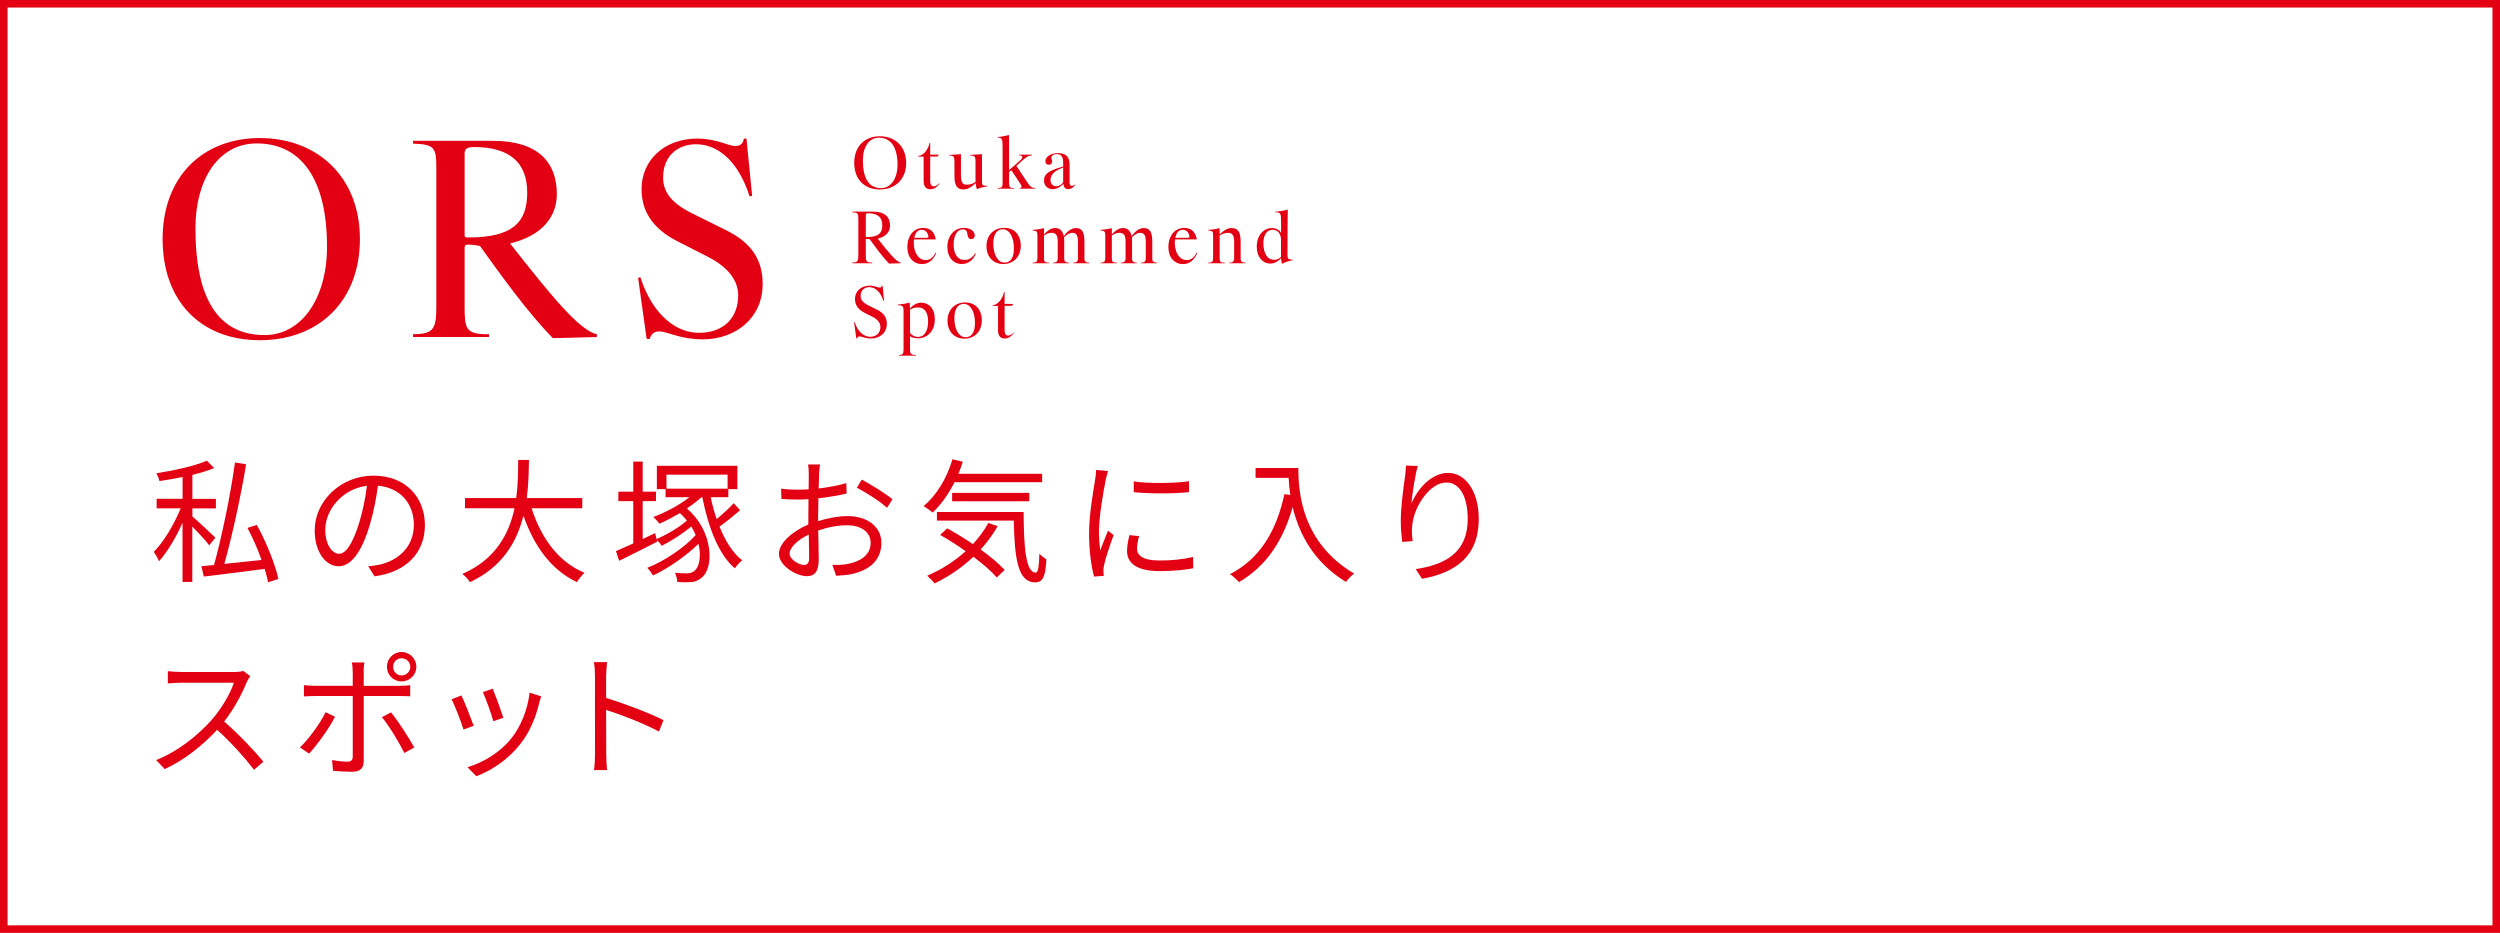 <svg viewBox="0 0 335.01 125.01" xmlns="http://www.w3.org/2000/svg"><g fill="#e30012"><path d="m335.01 125.01h-335.01v-125.01h335.01zm-334-1.01h332.99v-122.99h-332.99z"/><path d="m28.02 73.06c-.41-.58-1.44-1.67-2.25-2.5v7.42h-1.31v-7.92c-.88 1.96-2.05 3.93-3.15 5.15-.14-.38-.49-.92-.7-1.26 1.3-1.3 2.75-3.71 3.6-5.83h-3.22v-1.28h3.48v-2.92c-1.04.22-2.11.4-3.1.54-.07-.31-.25-.76-.41-1.04 2.41-.38 5.22-.99 6.75-1.69l.99.99c-.81.34-1.84.65-2.92.92v3.21h3.15v1.28h-3.15v1.08c.67.56 2.63 2.39 3.08 2.84l-.83 1.03zm7.9 4.97c-.09-.52-.25-1.13-.45-1.8-2.95.4-6 .77-8.16 1.03l-.32-1.39c.5-.05 1.06-.11 1.69-.16 1.04-3.75 2.23-9.49 2.81-13.74l1.49.25c-.7 4.23-1.87 9.62-2.92 13.34 1.53-.16 3.26-.34 4.99-.52-.5-1.44-1.19-2.99-1.89-4.3l1.26-.4c1.26 2.3 2.48 5.31 2.88 7.24l-1.39.45z"/><path d="m50.19 77.22-.85-1.33c.58-.05 1.13-.14 1.55-.23 2.3-.52 4.57-2.23 4.57-5.35 0-2.72-1.75-4.97-4.81-5.22-.23 1.67-.58 3.51-1.08 5.19-1.1 3.71-2.52 5.6-4.2 5.6s-3.2-1.84-3.2-4.81c0-3.91 3.48-7.33 7.87-7.33s6.9 2.97 6.9 6.63-2.48 6.3-6.75 6.86zm-4.75-3.01c.85 0 1.8-1.21 2.72-4.25.45-1.49.81-3.2 1.01-4.86-3.46.43-5.58 3.39-5.58 5.83 0 2.27 1.04 3.28 1.85 3.28z"/><path d="m71.24 68.11c1.26 3.96 3.6 7.22 7.08 8.64-.32.31-.77.86-1.01 1.26-3.46-1.64-5.74-4.83-7.17-8.91-.86 3.46-2.81 6.91-7.18 8.91-.2-.36-.63-.83-1.01-1.1 4.47-1.94 6.27-5.4 7-8.8h-6.64v-1.37h6.86c.27-1.89.25-3.69.27-5.11h1.44c-.02 1.44-.04 3.22-.29 5.11h7.44v1.37z"/><path d="m99.19 68.36c-.85.74-1.89 1.58-2.77 2.2.77 1.93 1.78 3.57 3.04 4.52-.31.23-.77.74-.99 1.08-2.18-1.84-3.58-5.6-4.36-9.54h-.09c-.59.52-1.26 1.03-1.98 1.51 3.56 3.02 3.66 7.94 2.03 9.24-.58.5-1.1.65-1.85.65-.38.02-.92 0-1.46-.04-.02-.34-.13-.88-.32-1.22.58.05 1.15.07 1.51.07.43 0 .79-.04 1.13-.36.63-.5.92-1.94.52-3.6-1.62 1.62-4.11 3.31-6.09 4.25-.18-.31-.5-.76-.77-1.03 2.21-.86 5.02-2.72 6.48-4.39-.16-.4-.36-.77-.59-1.15-1.1.94-2.74 1.98-3.96 2.59-.14-.25-.41-.56-.65-.77l.05.22c-1.75.9-3.64 1.84-5.1 2.56l-.43-1.3c.65-.27 1.44-.63 2.32-1.03v-5.67h-2v-1.26h2v-4.03h1.26v4.03h1.78v1.26h-1.78v5.08l1.66-.79.2.79c1.31-.54 3.06-1.57 4.07-2.48-.29-.34-.59-.68-.95-.99-.92.54-1.85 1.03-2.72 1.42-.18-.23-.58-.68-.83-.9 1.66-.63 3.48-1.58 4.83-2.65h-3.19v-1.08h-1.17v-3.13h10.79v3.13h-1.21v1.08h-2.36c.2.99.47 1.98.79 2.92.81-.65 1.73-1.49 2.29-2.12l.86.95zm-9.88-4.75v1.87h8.19v-1.87z"/><path d="m109.77 63.52c-.02.43-.05 1.13-.07 1.94 1.31-.16 2.68-.41 3.71-.72l.04 1.4c-1.06.25-2.47.49-3.78.63-.02.85-.04 1.71-.04 2.43v.63c1.37-.43 2.77-.67 3.96-.67 2.63 0 4.52 1.42 4.52 3.58s-1.37 3.56-3.84 4.16c-.81.18-1.6.22-2.23.25l-.5-1.46c.67.02 1.44.02 2.11-.13 1.58-.31 3.02-1.15 3.02-2.81 0-1.53-1.39-2.36-3.1-2.36-1.35 0-2.63.25-3.93.7.04 1.53.07 3.13.07 3.91 0 1.67-.61 2.21-1.58 2.21-1.4 0-3.75-1.39-3.75-2.99 0-1.49 1.87-3.06 3.94-3.94v-1.03c0-.72 0-1.57.02-2.36-.5.04-.95.05-1.33.05-1.03 0-1.69-.02-2.3-.09l-.04-1.37c.99.13 1.64.14 2.3.14.41 0 .88-.02 1.39-.05 0-.94.02-1.73.02-2.05 0-.36-.04-.97-.09-1.28h1.6c-.05.32-.11.83-.13 1.24zm-2.01 12.19c.41 0 .67-.29.67-.88 0-.65-.04-1.87-.05-3.19-1.48.68-2.57 1.73-2.57 2.54s1.26 1.53 1.96 1.53zm11.84-8.81-.74 1.15c-.88-.85-2.88-2.09-4.03-2.7l.65-1.08c1.28.68 3.24 1.91 4.12 2.63z"/><path d="m127.9 64.63c-.81 1.62-1.82 3.02-2.92 4.05-.27-.23-.86-.65-1.22-.86 1.75-1.44 3.13-3.75 3.87-6.27l1.39.32c-.18.56-.38 1.1-.59 1.62h11.22v1.13h-11.74zm5.8 5.87c-.65 1.13-1.42 2.18-2.29 3.13 1.3.94 2.45 1.91 3.22 2.74l-1.06 1.01c-.72-.83-1.84-1.8-3.13-2.77-1.55 1.46-3.33 2.67-5.2 3.57-.2-.27-.7-.79-.99-1.03 1.89-.81 3.66-1.93 5.15-3.29-1.12-.79-2.3-1.55-3.42-2.18l.95-.88c1.1.61 2.29 1.33 3.44 2.11.81-.86 1.51-1.82 2.07-2.83l1.26.43zm3.47-1.89c.02 4.65.27 8.12 1.62 8.12.36 0 .45-1.03.49-2.54.25.27.65.59.94.77-.13 2.25-.41 3.06-1.51 3.08-2.38-.02-2.75-3.37-2.86-8.28h-10.3v-1.15h11.63zm-9.58-1.44v-1.12h10.34v1.12z"/><path d="m148.17 64.33c-.34 1.66-.9 4.88-.9 6.9 0 .88.05 1.64.16 2.52.31-.81.74-1.89 1.04-2.63l.76.58c-.47 1.28-1.12 3.19-1.28 4.03-.05.27-.11.61-.09.81s.04.45.05.63l-1.3.09c-.36-1.28-.67-3.35-.67-5.78 0-2.65.59-5.73.81-7.22.07-.41.13-.88.13-1.28l1.6.14c-.09.31-.25.88-.32 1.21zm4.19 9.16c0 .83.59 1.62 3.04 1.62 1.62 0 3.01-.14 4.47-.47l.04 1.51c-1.13.22-2.65.38-4.5.38-3.02 0-4.38-1.01-4.38-2.7 0-.61.11-1.24.31-2.12l1.3.13c-.18.67-.27 1.17-.27 1.66zm6.97-9v1.46c-1.93.22-5.42.22-7.4 0v-1.44c1.96.32 5.6.25 7.4-.02z"/><path d="m173.98 62.69c0 3.19.41 9.98 7.47 14.17-.31.22-.85.79-1.08 1.12-4.43-2.68-6.34-6.63-7.15-10.03-1.33 4.66-3.6 7.94-7.18 10.05-.25-.27-.85-.83-1.21-1.06 3.98-2.07 6.19-5.69 7.29-10.73l.79.13c-.13-.83-.2-1.62-.23-2.3h-4.43v-1.33h5.73z"/><path d="m189.15 67.46c.74-1.84 2.61-4.09 4.9-4.09s4.11 2.4 4.11 6.18c0 5.01-3.13 7.2-7.6 8.01l-.85-1.3c3.91-.58 6.97-2.18 6.97-6.7 0-2.84-.97-4.9-2.86-4.9-2.25 0-4.34 3.28-4.56 5.64-.09.7-.07 1.31.04 2.21l-1.39.11c-.09-.68-.2-1.69-.2-2.86 0-1.71.34-4.36.56-5.82.07-.54.11-1.06.14-1.55l1.58.05c-.38 1.31-.74 3.75-.85 5.01z"/><path d="m33.06 91.41c-.61 1.55-1.75 3.66-3.02 5.28 1.89 1.62 4.09 3.96 5.26 5.38l-1.26 1.08c-1.21-1.58-3.11-3.71-4.95-5.35-1.93 2.07-4.36 4.05-7.02 5.26l-1.15-1.21c2.9-1.13 5.56-3.28 7.42-5.35 1.22-1.39 2.54-3.51 2.99-5.01h-7.02c-.63 0-1.62.07-1.82.09v-1.64c.25.04 1.28.11 1.82.11h6.95c.59 0 1.06-.05 1.35-.14l.92.7c-.11.14-.34.54-.45.79z"/><path d="m41.43 100.99-1.24-.83c1.19-1.12 2.74-3.26 3.44-4.72l1.26.61c-.76 1.55-2.45 3.83-3.46 4.93zm7.31-10.92v1.84h4.75c.43 0 1.03-.04 1.48-.09v1.49c-.49-.04-1.03-.04-1.46-.04h-4.77v8.71c0 .95-.47 1.44-1.55 1.44-.76 0-1.84-.05-2.56-.13l-.13-1.44c.77.14 1.6.22 2.07.22s.7-.22.7-.68v-8.12h-5.01c-.54 0-1.04.02-1.53.05v-1.51c.5.05.95.09 1.53.09h5.01v-1.85c0-.4-.05-1.01-.13-1.28h1.69c-.05.25-.11.9-.11 1.3zm6.78 10.09-1.33.74c-.7-1.4-2.05-3.65-3.01-4.79l1.22-.65c.95 1.15 2.39 3.4 3.11 4.7zm-1.71-12.79c1.1 0 1.98.9 1.98 1.98s-.88 1.96-1.98 1.96-1.96-.86-1.96-1.96.88-1.98 1.96-1.98zm0 3.14c.65 0 1.17-.5 1.17-1.15s-.52-1.15-1.17-1.15-1.13.52-1.13 1.15.5 1.15 1.13 1.15z"/><path d="m63.48 97.26-1.37.5c-.27-.94-1.24-3.42-1.6-4.05l1.33-.52c.36.77 1.3 3.13 1.64 4.07zm8.78-3.06c-.49 1.98-1.26 3.91-2.56 5.53-1.66 2.12-3.85 3.51-5.87 4.29l-1.19-1.21c2.09-.61 4.38-1.98 5.85-3.83 1.28-1.57 2.21-3.85 2.48-6.16l1.55.49c-.13.38-.2.67-.27.9zm-4.82 1.98-1.33.47c-.2-.81-1.03-3.1-1.4-3.91l1.31-.45c.31.72 1.19 3.1 1.42 3.89z"/><path d="m79.73 90.6c0-.5-.04-1.31-.14-1.87h1.76c-.05.56-.13 1.33-.13 1.87v2.93c2.38.72 5.8 2.02 7.69 2.97l-.61 1.53c-1.96-1.06-5.08-2.27-7.08-2.9.02 2.7.02 5.42.02 5.94 0 .56.04 1.53.11 2.12h-1.75c.09-.58.13-1.46.13-2.12v-10.48z"/><path d="m34.82 45.59c-7.9 0-13.03-5.21-13.03-13.56s5.36-13.53 13.03-13.53 13.41 5.17 13.41 13.53-5.55 13.56-13.41 13.56zm-.42-26.37c-5.13 0-8.21 4.83-8.21 11.36 0 9.57 3.12 14.32 9.27 14.32 4.9 0 8.36-4.83 8.36-11.85 0-9.12-3.5-13.83-9.42-13.83z"/><path d="m74.08 45.32c-3.42-3.53-6.69-8.09-9.76-12.35-.3-.08-1.03-.19-1.6-.19-.23 0-.46.04-.46.38v7.9c0 2.93.11 3.8 3.27 3.72v.38h-10.18v-.38c2.77 0 3.12-.72 3.12-3.72v-18.5c0-2.74-.19-3.23-3.12-3.31v-.38h10.68c6 0 8.59 2.81 8.59 7.14 0 2.89-1.82 5.55-6.27 6.61 5.4 6.88 9.31 11.7 11.63 12.16v.38l-5.89.15zm-10.6-25.61c-.87 0-1.22.23-1.22.87v10.94c0 .23.04.3.49.3 5.85 0 7.9-1.94 7.9-6s-2.36-6.12-7.18-6.12z"/><path d="m94.1 45.47c-2.96 0-4.71-1.06-5.74-1.06-.68 0-1.06.3-1.33 1.03l-.38-.04-1.14-8.17.3-.08c1.71 5.24 4.94 7.45 7.83 7.45 3.42 0 5.28-2.09 5.28-5.02 0-1.98-1.33-3.76-3.99-5.13l-4.1-2.09c-3.46-1.75-4.86-4.14-4.86-7.03 0-3.84 3.04-6.76 7.45-6.76 2.66 0 4.07.99 5.13.99.53 0 .99-.19 1.14-.99h.34l.76 7.67-.34.08c-1.48-4.64-4.18-6.99-7.18-6.99-2.47 0-4.41 1.6-4.41 4.45 0 1.94 1.1 3.42 3.84 4.79l4.6 2.28c3.53 1.75 4.9 4.07 4.9 7.22 0 4.48-3.53 7.41-8.09 7.41z"/><path d="m117.9 25.39c-2.08 0-3.43-1.37-3.43-3.57s1.41-3.56 3.43-3.56 3.53 1.36 3.53 3.56-1.46 3.57-3.53 3.57zm-.11-6.94c-1.35 0-2.16 1.27-2.16 2.99 0 2.52.82 3.77 2.44 3.77 1.29 0 2.2-1.27 2.2-3.12 0-2.4-.92-3.64-2.48-3.64z"/><path d="m124.67 25.36c-.62 0-.9-.39-.9-1.14v-3.23h-.71v-.08c.83-.12 1.38-1.06 1.5-1.76h.09v1.58h1.12v.06l-.14.19h-.98v3.2c0 .49.11.79.48.79.24 0 .53-.19.77-.42l.04.03c-.38.49-.77.78-1.27.78z"/><path d="m130.92 25.35c-.12-.21-.17-.6-.19-.81-.52.51-1.05.85-1.62.85-.75 0-1.21-.39-1.21-1.79v-1.87c0-.67-.03-.9-.72-.89v-.08l1.59-.1v2.77c0 1.07.24 1.32.81 1.32.33 0 .79-.1 1.14-.37v-2.77c0-.58-.05-.77-.72-.77v-.08l1.59-.1v3.67c0 .51.12.58.71.56v.08c-.43.07-.87.15-1.38.38z"/><path d="m136.64 25.28v-.08c.24 0 .38-.13.07-.6l-1.19-1.8-.3.26v1.5c0 .56.13.63.67.64v.08h-2.19v-.08c.51-.02.65-.09.65-.68v-4.87c0-1.02-.09-1.21-.67-1.21v-.08c.42-.01 1.04-.15 1.54-.27v4.71l1.41-1.24c.2-.17.37-.37.37-.51 0-.16-.16-.22-.46-.24v-.08h1.74v.08c-.54.08-.74.2-1.55.94l-.53.48 1.49 2.25c.4.61.62.67 1 .72v.08z"/><path d="m143.16 25.35c-.35 0-.62-.2-.67-.72-.44.48-.95.72-1.43.72-.7 0-1.16-.49-1.16-1.17 0-.92.74-1.36 2.57-1.86v-.55c0-.73-.23-1.11-.86-1.11-.58 0-.73.31-.73.47 0 .18.11.29.11.51 0 .25-.18.44-.45.44-.29 0-.45-.19-.45-.49 0-.54.67-1.07 1.66-1.07 1.13 0 1.58.52 1.58 1.57v2.31c0 .32.07.5.29.5.17 0 .29-.05.42-.17l.05.03c-.24.38-.59.59-.93.59zm-.69-2.89c-1.21.41-1.7 1-1.7 1.66 0 .48.3.84.77.84.37 0 .72-.21.93-.54z"/><path d="m119.13 35.32c-.9-.93-1.76-2.13-2.57-3.25-.08-.02-.27-.05-.42-.05-.06 0-.12.01-.12.1v2.08c0 .77.03 1 .86.98v.1h-2.68v-.1c.73 0 .82-.19.82-.98v-4.87c0-.72-.05-.85-.82-.87v-.1h2.81c1.58 0 2.26.74 2.26 1.88 0 .76-.48 1.46-1.65 1.74 1.42 1.81 2.45 3.08 3.06 3.2v.1zm-2.79-6.74c-.23 0-.32.06-.32.23v2.88c0 .06.01.08.13.08 1.54 0 2.08-.51 2.08-1.58s-.62-1.61-1.89-1.61z"/><path d="m123.55 35.39c-1.15 0-1.96-.9-1.96-2.26 0-1.54.85-2.59 2.13-2.59 1.02 0 1.53.65 1.68 1.54h-2.93c-.17 1.58.56 2.77 1.55 2.77.55 0 .96-.23 1.35-.99l.09.04c-.35.85-.97 1.49-1.91 1.49zm-.03-4.6c-.59 0-.87.44-1.01 1.08h1.62c.26 0 .29-.07.27-.21-.06-.43-.34-.87-.88-.87z"/><path d="m128.89 35.38c-1.12 0-1.94-.89-1.94-2.28 0-1.53.97-2.56 2.2-2.56.91 0 1.47.45 1.47 1.02 0 .31-.2.48-.44.48-.35 0-.49-.22-.53-.59-.05-.46-.15-.71-.66-.71-.71 0-1.2.84-1.2 2 0 1.27.52 2.09 1.42 2.09.65 0 1.05-.26 1.49-.89l.07.05c-.36.85-1 1.39-1.88 1.39z"/><path d="m134.44 35.38c-1.35 0-2.25-.98-2.25-2.4s.93-2.45 2.37-2.45 2.23 1.03 2.23 2.4-.88 2.45-2.35 2.45zm-.07-4.66c-.78 0-1.26.68-1.26 1.91 0 1.56.64 2.56 1.49 2.56s1.27-.69 1.27-1.91c0-1.59-.65-2.56-1.5-2.56z"/><path d="m143.81 35.28v-.08c.4 0 .64-.12.64-.58v-2.21c0-.85-.2-1.21-.75-1.21-.43 0-.81.3-1.11.6.01.19.02.39.02.62v2.26c0 .39.21.5.64.52v.08h-2.15v-.08c.4 0 .64-.12.64-.58v-2.21c0-.88-.22-1.21-.85-1.21-.39 0-.66.15-.99.36v3c0 .56.13.63.69.64v.08h-2.22v-.08c.51-.02.65-.09.65-.68v-2.95c0-.58-.1-.63-.65-.69v-.08c.52-.02 1.07-.12 1.53-.22v.83c.37-.43.92-.85 1.47-.85.66 0 1.02.37 1.19 1.09.35-.54.96-1.09 1.61-1.09.88 0 1.15.61 1.15 1.86v2.26c0 .39.21.5.64.52v.08z"/><path d="m152.9 35.28v-.08c.4 0 .64-.12.64-.58v-2.21c0-.85-.2-1.21-.75-1.21-.43 0-.81.3-1.11.6.01.19.02.39.02.62v2.26c0 .39.21.5.64.52v.08h-2.15v-.08c.4 0 .64-.12.64-.58v-2.21c0-.88-.22-1.21-.85-1.21-.39 0-.66.15-.99.36v3c0 .56.13.63.69.64v.08h-2.22v-.08c.51-.02.65-.09.65-.68v-2.95c0-.58-.1-.63-.65-.69v-.08c.52-.02 1.07-.12 1.53-.22v.83c.37-.43.92-.85 1.47-.85.66 0 1.02.37 1.19 1.09.35-.54.96-1.09 1.61-1.09.88 0 1.15.61 1.15 1.86v2.26c0 .39.21.5.64.52v.08z"/><path d="m158.53 35.39c-1.15 0-1.96-.9-1.96-2.26 0-1.54.85-2.59 2.13-2.59 1.02 0 1.53.65 1.68 1.54h-2.93c-.17 1.58.56 2.77 1.55 2.77.55 0 .96-.23 1.35-.99l.09.04c-.35.85-.97 1.49-1.91 1.49zm-.03-4.6c-.59 0-.87.44-1.01 1.08h1.62c.26 0 .29-.07.27-.21-.06-.43-.34-.87-.88-.87z"/><path d="m164.74 35.28v-.08c.4 0 .64-.12.64-.58v-2.21c0-.85-.22-1.21-.85-1.21-.39 0-.76.15-1.09.36v3c0 .56.13.63.69.64v.08h-2.22v-.08c.51-.02.65-.09.65-.68v-2.97c0-.58-.1-.61-.65-.67v-.08c.52-.02 1.07-.12 1.53-.22v.83c.38-.42 1.02-.85 1.57-.85.96 0 1.24.61 1.24 1.86v2.26c0 .39.21.5.64.52v.08z"/><path d="m171.8 35.35c-.06-.09-.13-.53-.13-.74-.34.37-.88.71-1.43.71-1.06 0-1.83-.9-1.83-2.25 0-1.55.91-2.51 2.06-2.51.52 0 .96.24 1.2.65v-1.56c0-1.03-.07-1.21-.79-1.21v-.08c.49-.01 1.27-.15 1.69-.27-.02.94-.04 1.98-.04 6.2 0 .3.09.51.68.51v.08c-.46.08-1 .25-1.41.47zm-1.25-4.56c-.79 0-1.25.72-1.25 1.78 0 1.41.55 2.25 1.44 2.25.36 0 .63-.12.92-.39v-2.27c0-.84-.44-1.37-1.11-1.37z"/><path d="m116.71 45.36c-.78 0-1.24-.28-1.51-.28-.18 0-.28.08-.35.27h-.1s-.3-2.16-.3-2.16l.08-.02c.45 1.38 1.3 1.96 2.06 1.96.9 0 1.39-.55 1.39-1.32 0-.52-.35-.99-1.05-1.35l-1.08-.55c-.91-.46-1.28-1.09-1.28-1.85 0-1.01.8-1.78 1.96-1.78.7 0 1.07.26 1.35.26.14 0 .26-.05.3-.26h.09l.2 2.02-.09.02c-.39-1.22-1.1-1.84-1.89-1.84-.65 0-1.16.42-1.16 1.17 0 .51.29.9 1.01 1.26l1.21.6c.93.46 1.29 1.07 1.29 1.9 0 1.18-.93 1.95-2.13 1.95z"/><path d="m123.06 45.33c-.45 0-.78-.06-1.11-.27v1.76c0 .58.11.74.8.76v.08h-2.29v-.08c.52-.03.62-.18.62-.76v-5.23c0-.51-.11-.69-.79-.69v-.08c.5-.04 1.24-.16 1.62-.26.01.13.03.57.03.78.44-.5.96-.78 1.52-.78.99 0 1.81.76 1.81 2.22 0 1.66-1.08 2.55-2.21 2.55zm-.01-4.13c-.46 0-.73.07-1.1.29v3.14c.29.34.64.52 1.09.52.82 0 1.33-.8 1.33-2.08s-.55-1.87-1.32-1.87z"/><path d="m129.22 45.38c-1.35 0-2.25-.98-2.25-2.4s.93-2.45 2.37-2.45 2.23 1.03 2.23 2.4-.88 2.45-2.35 2.45zm-.07-4.66c-.78 0-1.26.68-1.26 1.91 0 1.56.64 2.56 1.49 2.56s1.27-.69 1.27-1.91c0-1.59-.65-2.56-1.5-2.56z"/><path d="m134.64 45.36c-.62 0-.9-.39-.9-1.14v-3.23h-.71v-.08c.83-.12 1.38-1.06 1.5-1.76h.09v1.58h1.12v.06l-.14.19h-.98v3.2c0 .49.11.79.48.79.24 0 .53-.19.77-.42l.04.03c-.38.49-.77.78-1.27.78z"/></g></svg>